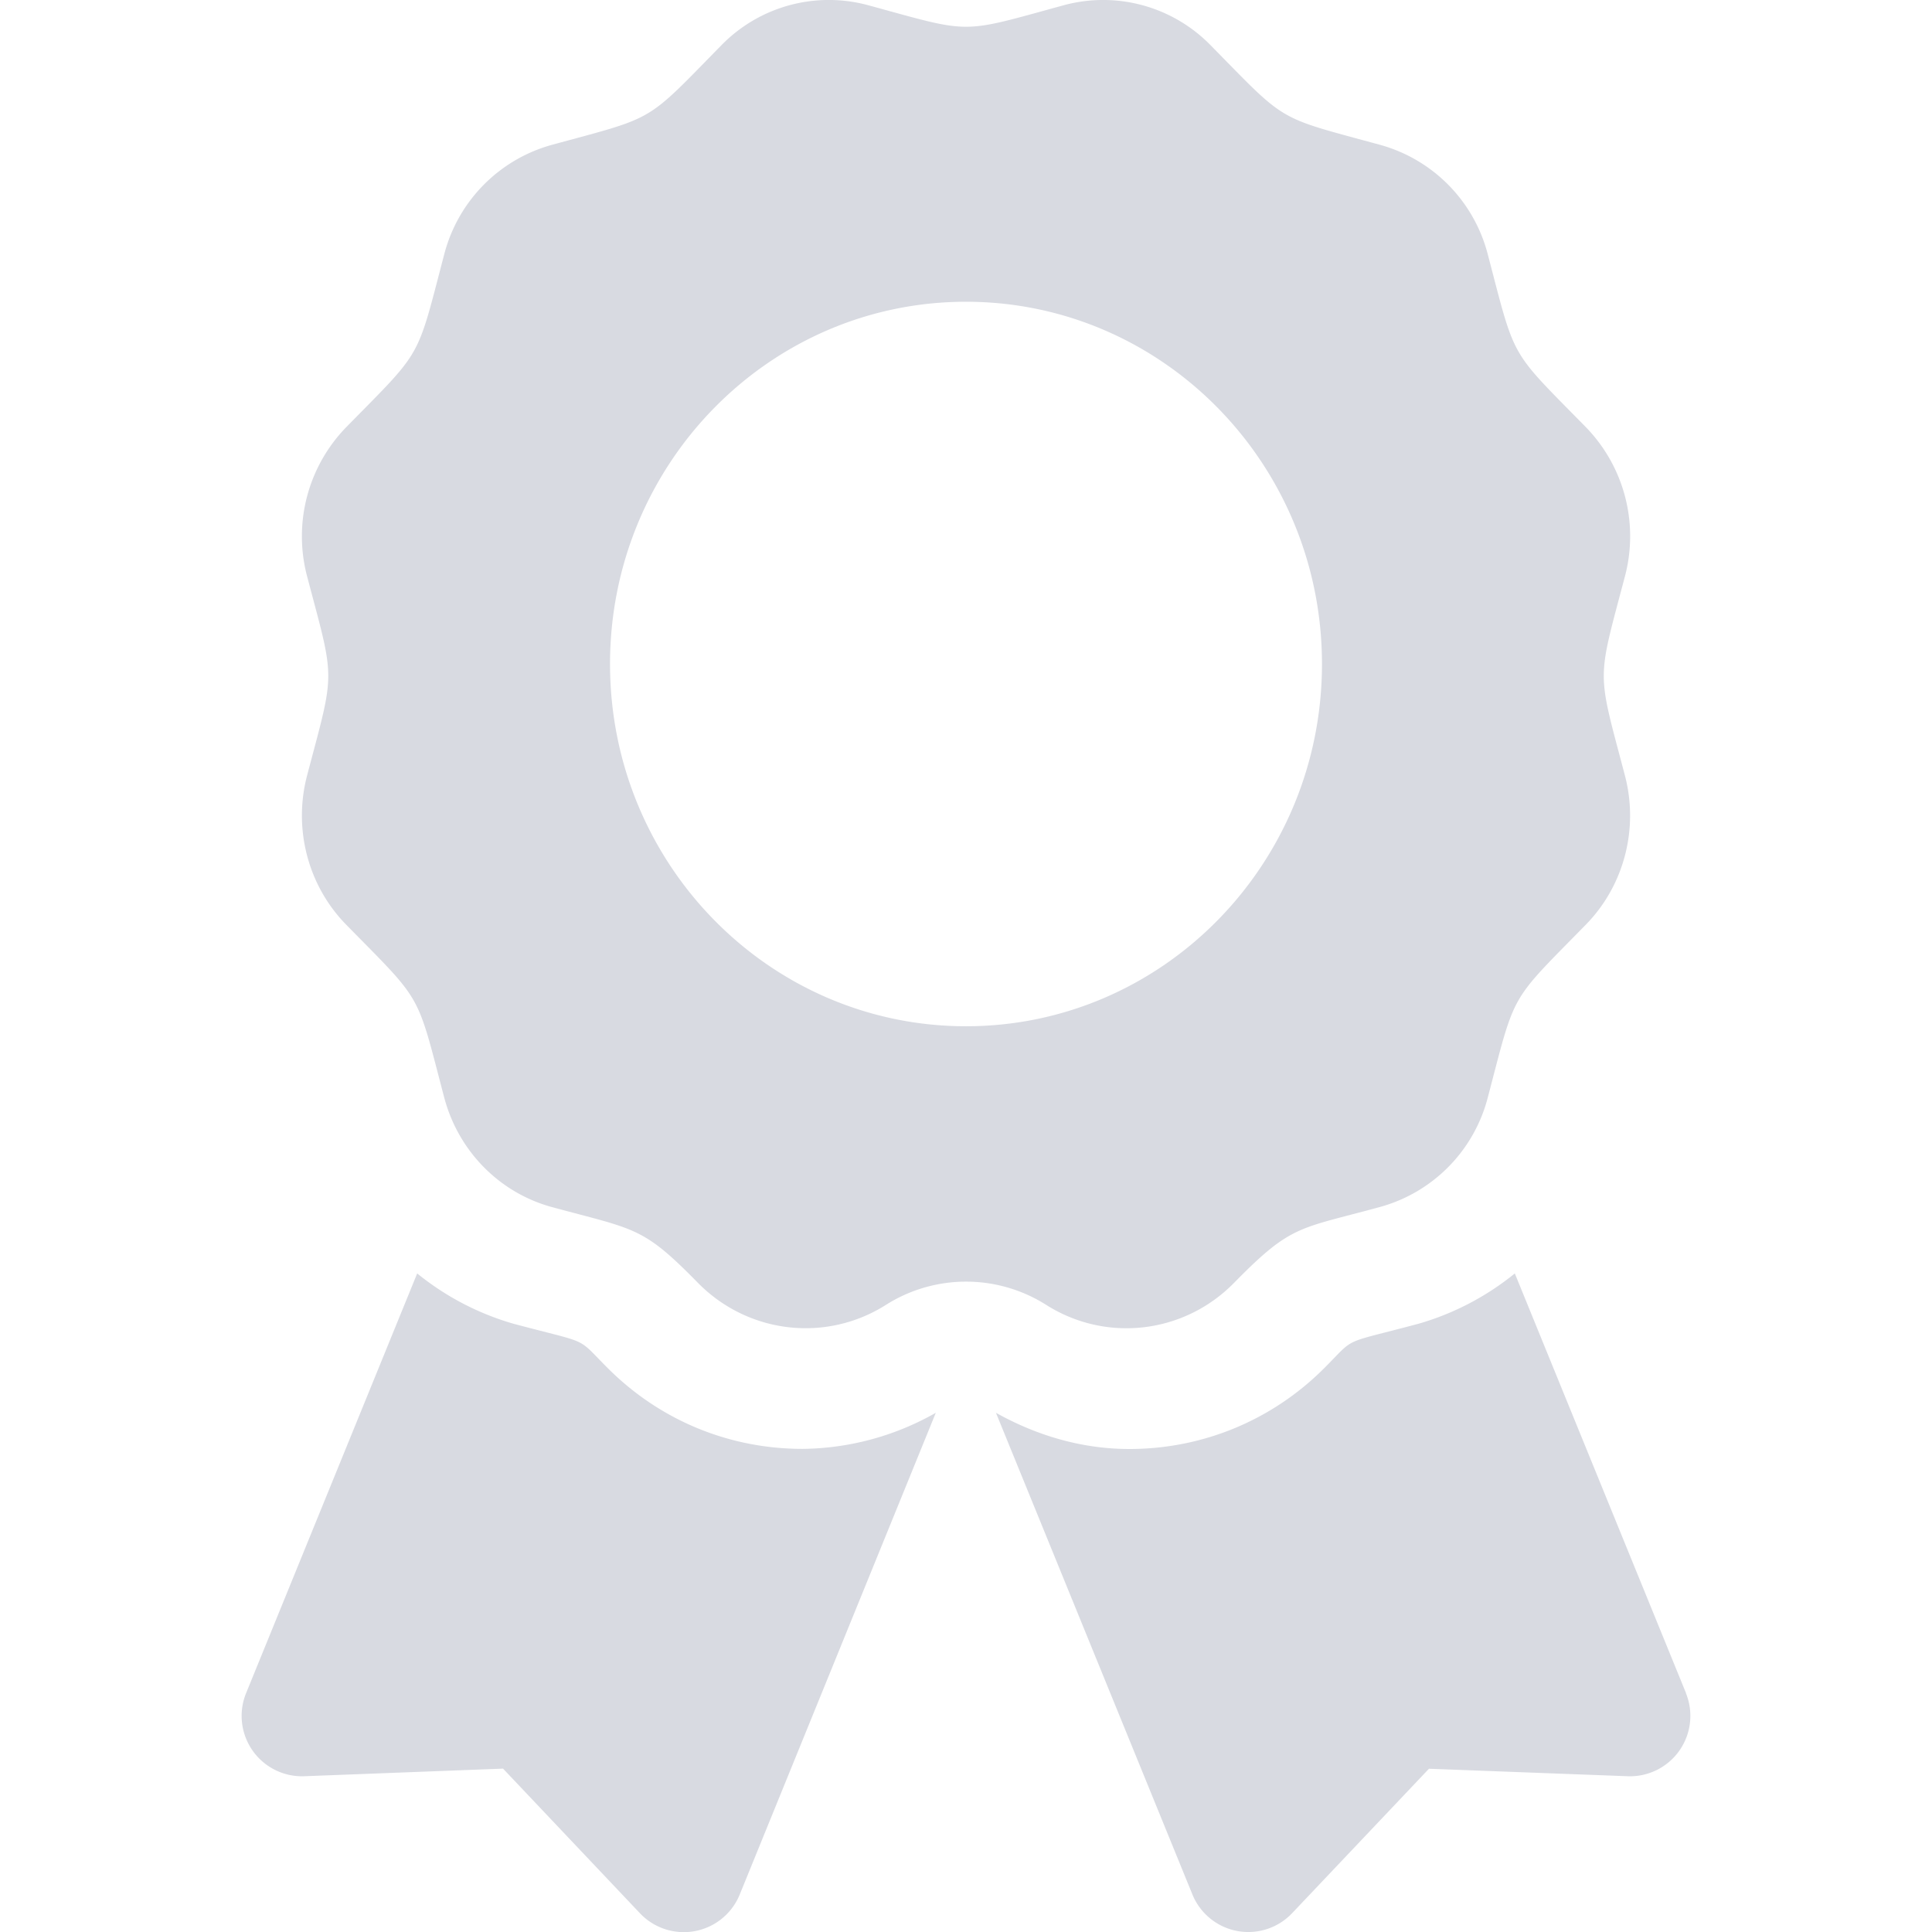 <svg xmlns="http://www.w3.org/2000/svg" width="16" height="16" fill="none" viewBox="0 0 16 16">
  <g clip-path="url(#a)">
    <path fill="#9FA2B4" d="M5.035 11.332c-.272-.271-.13-.195-.785-.37a2.254 2.254 0 0 1-.795-.416l-1.417 3.476a.5.5 0 0 0 .482.688l1.646-.063L5.3 15.845a.5.5 0 0 0 .826-.155L7.75 11.7a2.274 2.274 0 0 1-1.103.299c-.61 0-1.182-.237-1.613-.668Zm8.928 2.69-1.418-3.476a2.25 2.25 0 0 1-.795.416c-.658.176-.514.1-.785.37-.43.43-1.004.668-1.613.668-.389 0-.765-.11-1.104-.3l1.627 3.989a.5.5 0 0 0 .826.155l1.133-1.196 1.646.062a.5.5 0 0 0 .482-.688Zm-3.744-3.397c.477-.486.532-.444 1.212-.63a1.27 1.27 0 0 0 .89-.905c.233-.888.173-.78.81-1.43.318-.323.442-.795.326-1.237-.233-.886-.234-.763 0-1.65a1.296 1.296 0 0 0-.325-1.237c-.638-.65-.578-.543-.811-1.43a1.27 1.27 0 0 0-.89-.906c-.871-.238-.766-.175-1.405-.825A1.244 1.244 0 0 0 8.811.043c-.871.238-.75.238-1.622 0a1.243 1.243 0 0 0-1.215.332c-.638.65-.533.587-1.405.825a1.27 1.27 0 0 0-.89.906c-.233.887-.172.78-.81 1.43a1.296 1.296 0 0 0-.326 1.236c.234.887.234.763 0 1.651-.116.442.008.914.326 1.237.638.65.577.542.81 1.43.117.442.456.787.89.906.7.19.752.16 1.212.629.414.42 1.058.496 1.555.182a1.24 1.24 0 0 1 1.329 0c.496.314 1.14.239 1.554-.182ZM5.052 5.499c0-1.657 1.32-3 2.948-3s2.948 1.343 2.948 3-1.32 3-2.948 3-2.948-1.343-2.948-3Z" opacity=".4"/>
  </g>
  <defs>
    <clipPath id="a">
      <path fill="#fff" d="M0 0h16v16H0z"/>
    </clipPath>
  </defs>
</svg>
